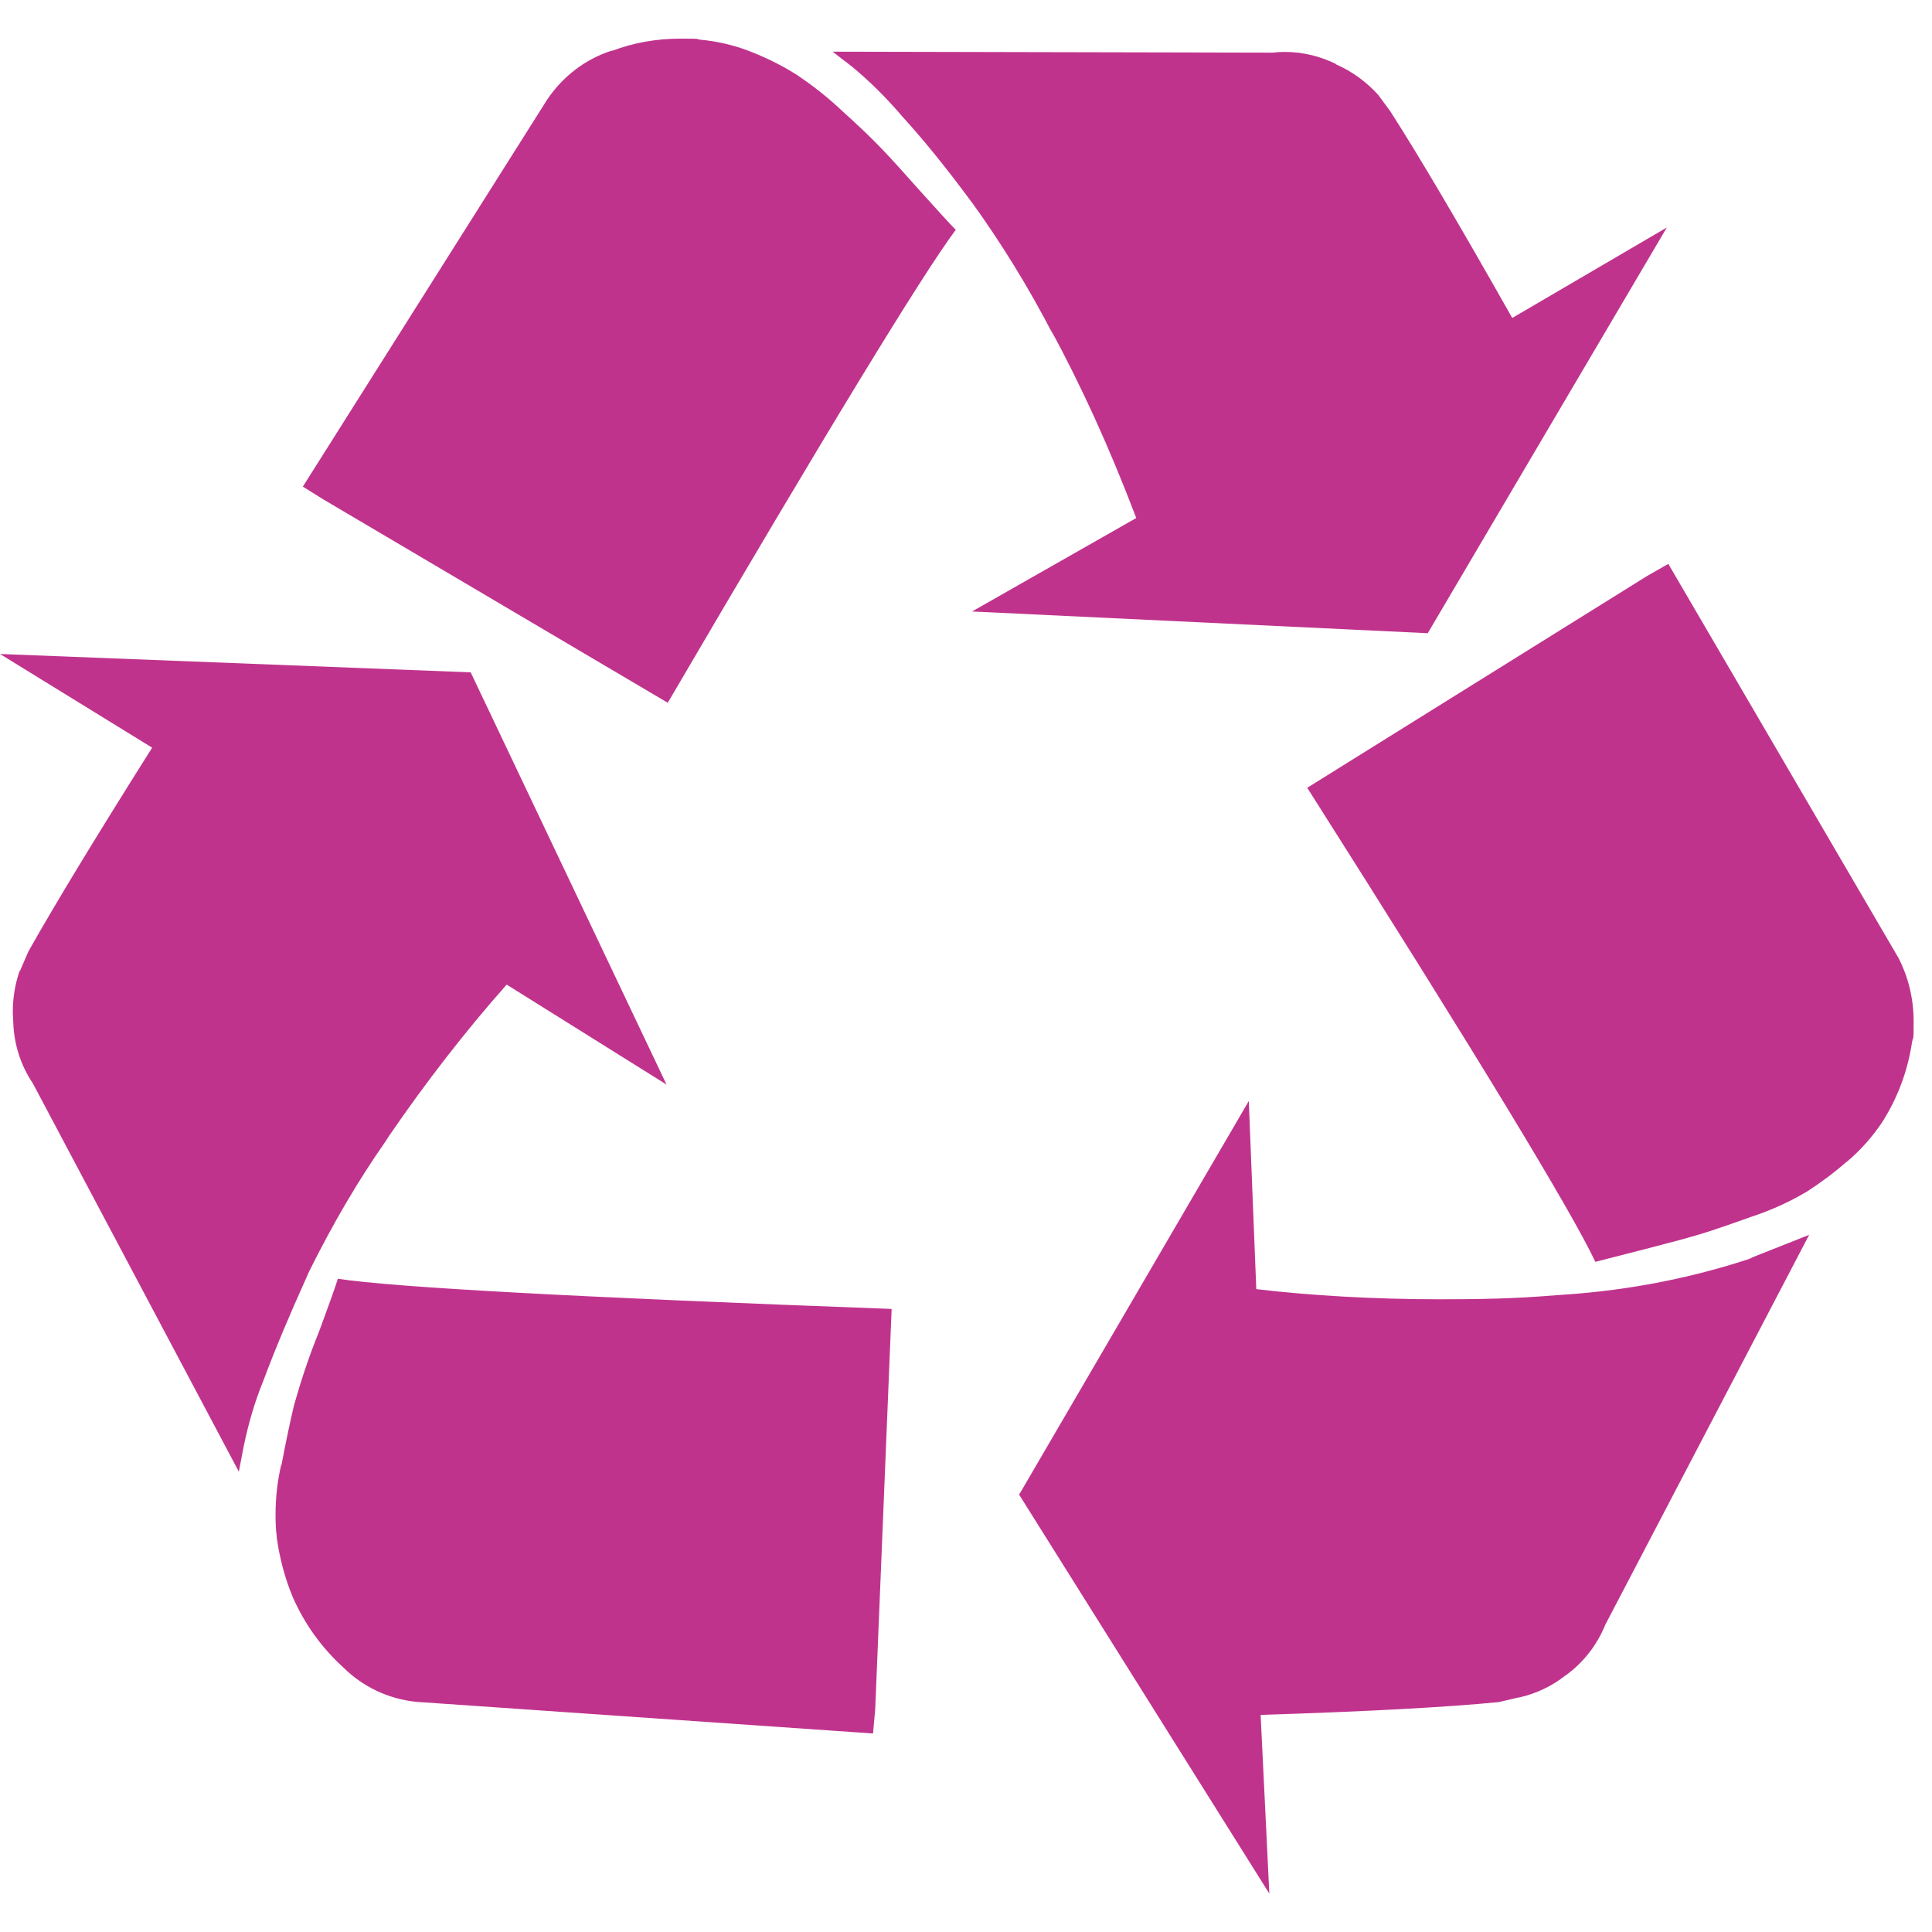 <?xml version="1.0" encoding="UTF-8"?>
<svg id="Layer_1" data-name="Layer 1" xmlns="http://www.w3.org/2000/svg" version="1.1" viewBox="0 0 800 800">
  <defs>
    <style>
      .cls-1 {
        fill: #c0338d;
        stroke-width: 0px;
      }
    </style>
  </defs>
  <path class="cls-1" d="M369.2,542.2l-6.8,165.7-.9,9.9-189.1-13.1c-11.8-1.2-22.3-6.4-30.2-14.2-8.9-8.1-16-17.9-20.9-29l-.2-.5c-3-7.2-5.3-15.6-6.5-24.3v-.5c-.4-2.7-.5-5.9-.5-9.1,0-7.1.8-14.1,2.4-20.8v.6c2.1-11.1,3.9-19.4,5.2-24.8,3.3-11.8,6.6-21.3,10.4-30.7l-.7,1.9c5.1-13.8,7.9-21.7,8.5-23.8,23.4,3.6,99.9,7.7,229.2,12.5h0ZM194.9,278.4l81.1,170.7-66.2-41.4c-17.2,19.4-33.6,40.6-48.8,62.8l-1.4,2.2c-11.3,16.1-22.1,34.6-31.6,53.8l-1.1,2.5c-7.2,15.9-13.1,30-17.8,42.6-3.3,8-6.2,17.5-8.2,27.4l-.2,1-1.8,9.4L13.6,448.6c-4.8-7.1-7.8-15.8-8.1-25.2h0c0-1.3-.2-2.8-.2-4.3,0-6.1,1-11.9,2.9-17.3v.4c0,0,3.5-8.1,3.5-8.1,10.6-18.9,27.7-47.1,51.3-84.5L0,270.8l194.8,7.6ZM749.2,511.2l-84.5,161.6c-3.5,8.6-9.2,15.7-16.3,20.9h-.1c-5.5,4.4-12.1,7.6-19.3,9.2h-.3c0,0-8.1,1.9-8.1,1.9-21.3,2.1-54.2,3.9-98.6,5.3l3.6,74-103.6-165.2,95.1-163,3.1,77.9c22.8,2.7,49.1,4.2,75.8,4.2s36.2-.7,54-2.1l-2.4.2c28-1.9,54.1-7.2,78.8-15.5l-2.2.6,25-9.9ZM395.8,95.1c-14.1,18.9-53.9,84.2-119.3,195.9l-142.6-84.2-8.5-5.3L226.6,41.2c6.4-9.5,15.7-16.7,26.6-20.2h.4c8.4-3.2,18-5,28-5s5.6.1,8.4.4h-.4c8,.7,15.5,2.6,22.3,5.4l-.5-.2c7.3,2.9,13.4,6.1,19.2,9.8l-.5-.3c7,4.7,13.1,9.6,18.7,14.9h0c7.2,6.5,12.6,11.7,16.2,15.5,3.6,3.7,9,9.7,16.2,17.8,7.3,8.1,12.1,13.4,14.5,15.8h0ZM690.7,233.3l95.5,163.5c3.9,7.6,6.2,16.6,6.2,26.1s-.2,5.7-.6,8.5v-.3c-1.8,12.5-6.2,23.8-12.5,33.7l.2-.3c-4.3,6.4-9.2,11.9-14.8,16.6h-.1c-5.1,4.5-10.7,8.6-16.5,12.4l-.6.3c-6.2,3.7-13.4,7-21,9.6l-.9.3c-9.2,3.3-16.2,5.7-21.1,7.2s-12.7,3.6-23.2,6.3l-20.7,5.3c-10.2-21.6-50-87.1-119.3-196.3l140.9-87.8,8.6-4.9ZM626.3,131.6l63.9-37.4-99,168-188.7-9,68-38.7c-11.4-29.9-22.7-54.5-35.5-78.2l1.7,3.5c-11.1-21.5-22.4-39.6-34.9-56.9l.9,1.3c-10.3-14-20-26-29.1-36-6.5-7.6-13.4-14.5-20.9-20.7l-.3-.2-7.6-5.9,182.2.4c1.5-.2,3.2-.3,5-.3,7.7,0,15,1.9,21.4,5.1h-.3c6.9,3,12.8,7.4,17.6,12.7h0c0,0,5,6.8,5,6.8,11.7,18.2,28.5,46.7,50.4,85.4h0Z"/>
</svg>